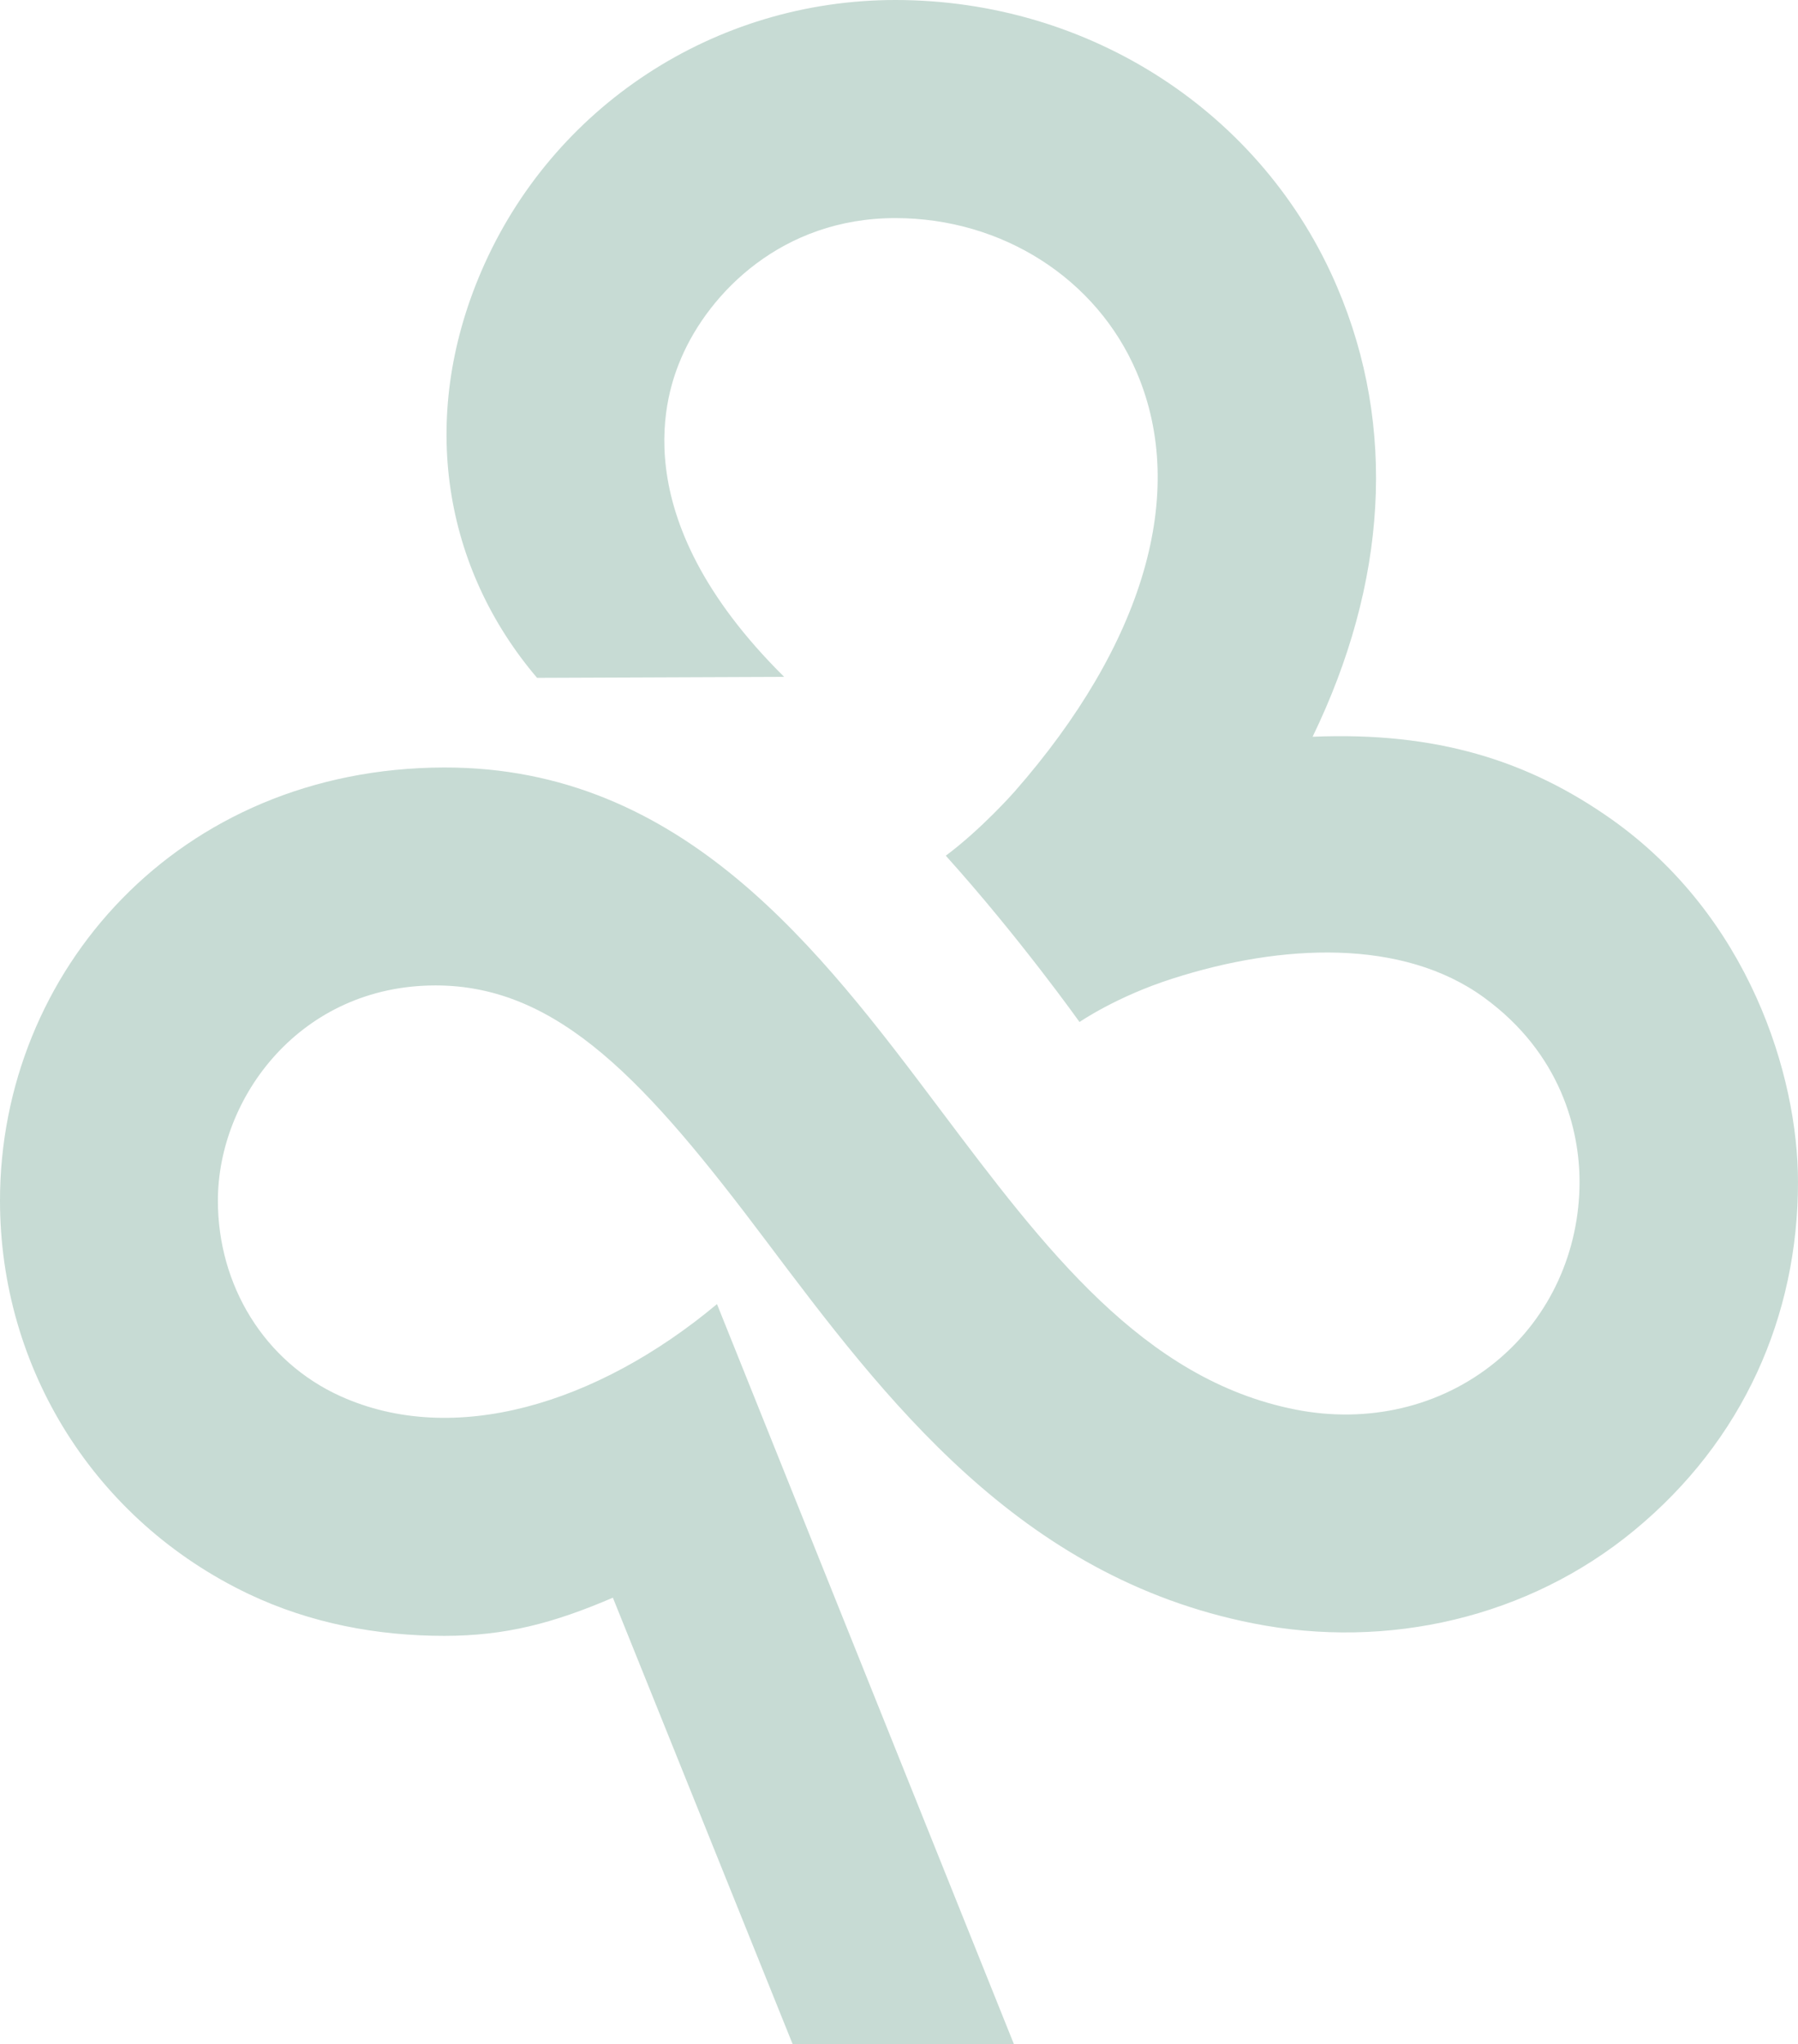 <?xml version="1.0" encoding="utf-8"?>
<!-- Generator: Adobe Illustrator 15.1.0, SVG Export Plug-In . SVG Version: 6.00 Build 0)  -->
<!DOCTYPE svg PUBLIC "-//W3C//DTD SVG 1.1//EN" "http://www.w3.org/Graphics/SVG/1.1/DTD/svg11.dtd">
<svg version="1.1" id="Layer_1" xmlns="http://www.w3.org/2000/svg" xmlns:xlink="http://www.w3.org/1999/xlink" x="0px" y="0px"
	 width="350.381px" height="398.33px" viewBox="0 0 350.381 398.33" enable-background="new 0 0 350.381 398.33"
	 xml:space="preserve">
<path fill="#C7DBD4" d="M48.45,310.62c12.091,5.75,25.141,8.16,38.13,8.16c11.851,0,21.221-2.439,32.851-7.439l35.03,86.989h43.119
	L139.721,254.13c-23.46,19.59-51.36,27.88-73.34,17.96c-14.92-6.73-23.92-21.66-23.92-38.11c0-20.19,16.149-41.95,42.42-41.95
	c24.08,0,41.239,18.95,64.479,49.87c23.061,30.66,49.19,65.42,94.82,74.44c26.32,5.21,53.689-1.141,74.229-18.07
	c21.32-17.55,31.971-41.85,31.971-67.95c0-20.8-9.61-51.77-36.38-70.7c-16.13-11.38-34.061-17.07-58.21-16.05
	c14.489-29.93,16.439-60.29,4.81-87.58C246.15,21.96,212.341,0,174.471,0c-35.21,0-66.88,20.77-80.68,52.88
	c-12.41,28.86-7.181,58.02,10.869,79.21l48.15-0.19c-31.96-31.64-22.73-55.9-20.01-62.24c5.399-12.53,19.54-27.16,41.67-27.16
	c20.8,0,39.28,11.79,47.06,30.1c10.021,23.52,1.34,52.96-23.79,81.63c-0.319,0.36-6.52,7.36-13.43,12.52
	c14.33,15.91,26.06,32.41,26.06,32.41s7.19-4.98,18.19-8.48c21.21-6.8,44.76-7.84,60.61,3.69c15.08,10.97,18.64,25.919,18.64,35.94
	c0,13.34-5.62,26.27-16.29,35.03c-10.85,8.92-25.08,12.1-39.08,9.34c-29.68-5.87-48.83-31.351-69.13-58.33
	c-23.54-31.31-50.24-66.88-96.76-66.79C34.711,149.67,0,189.38,0,233.959C0.001,266.7,18.49,296.34,48.45,310.62z"/>
</svg>

